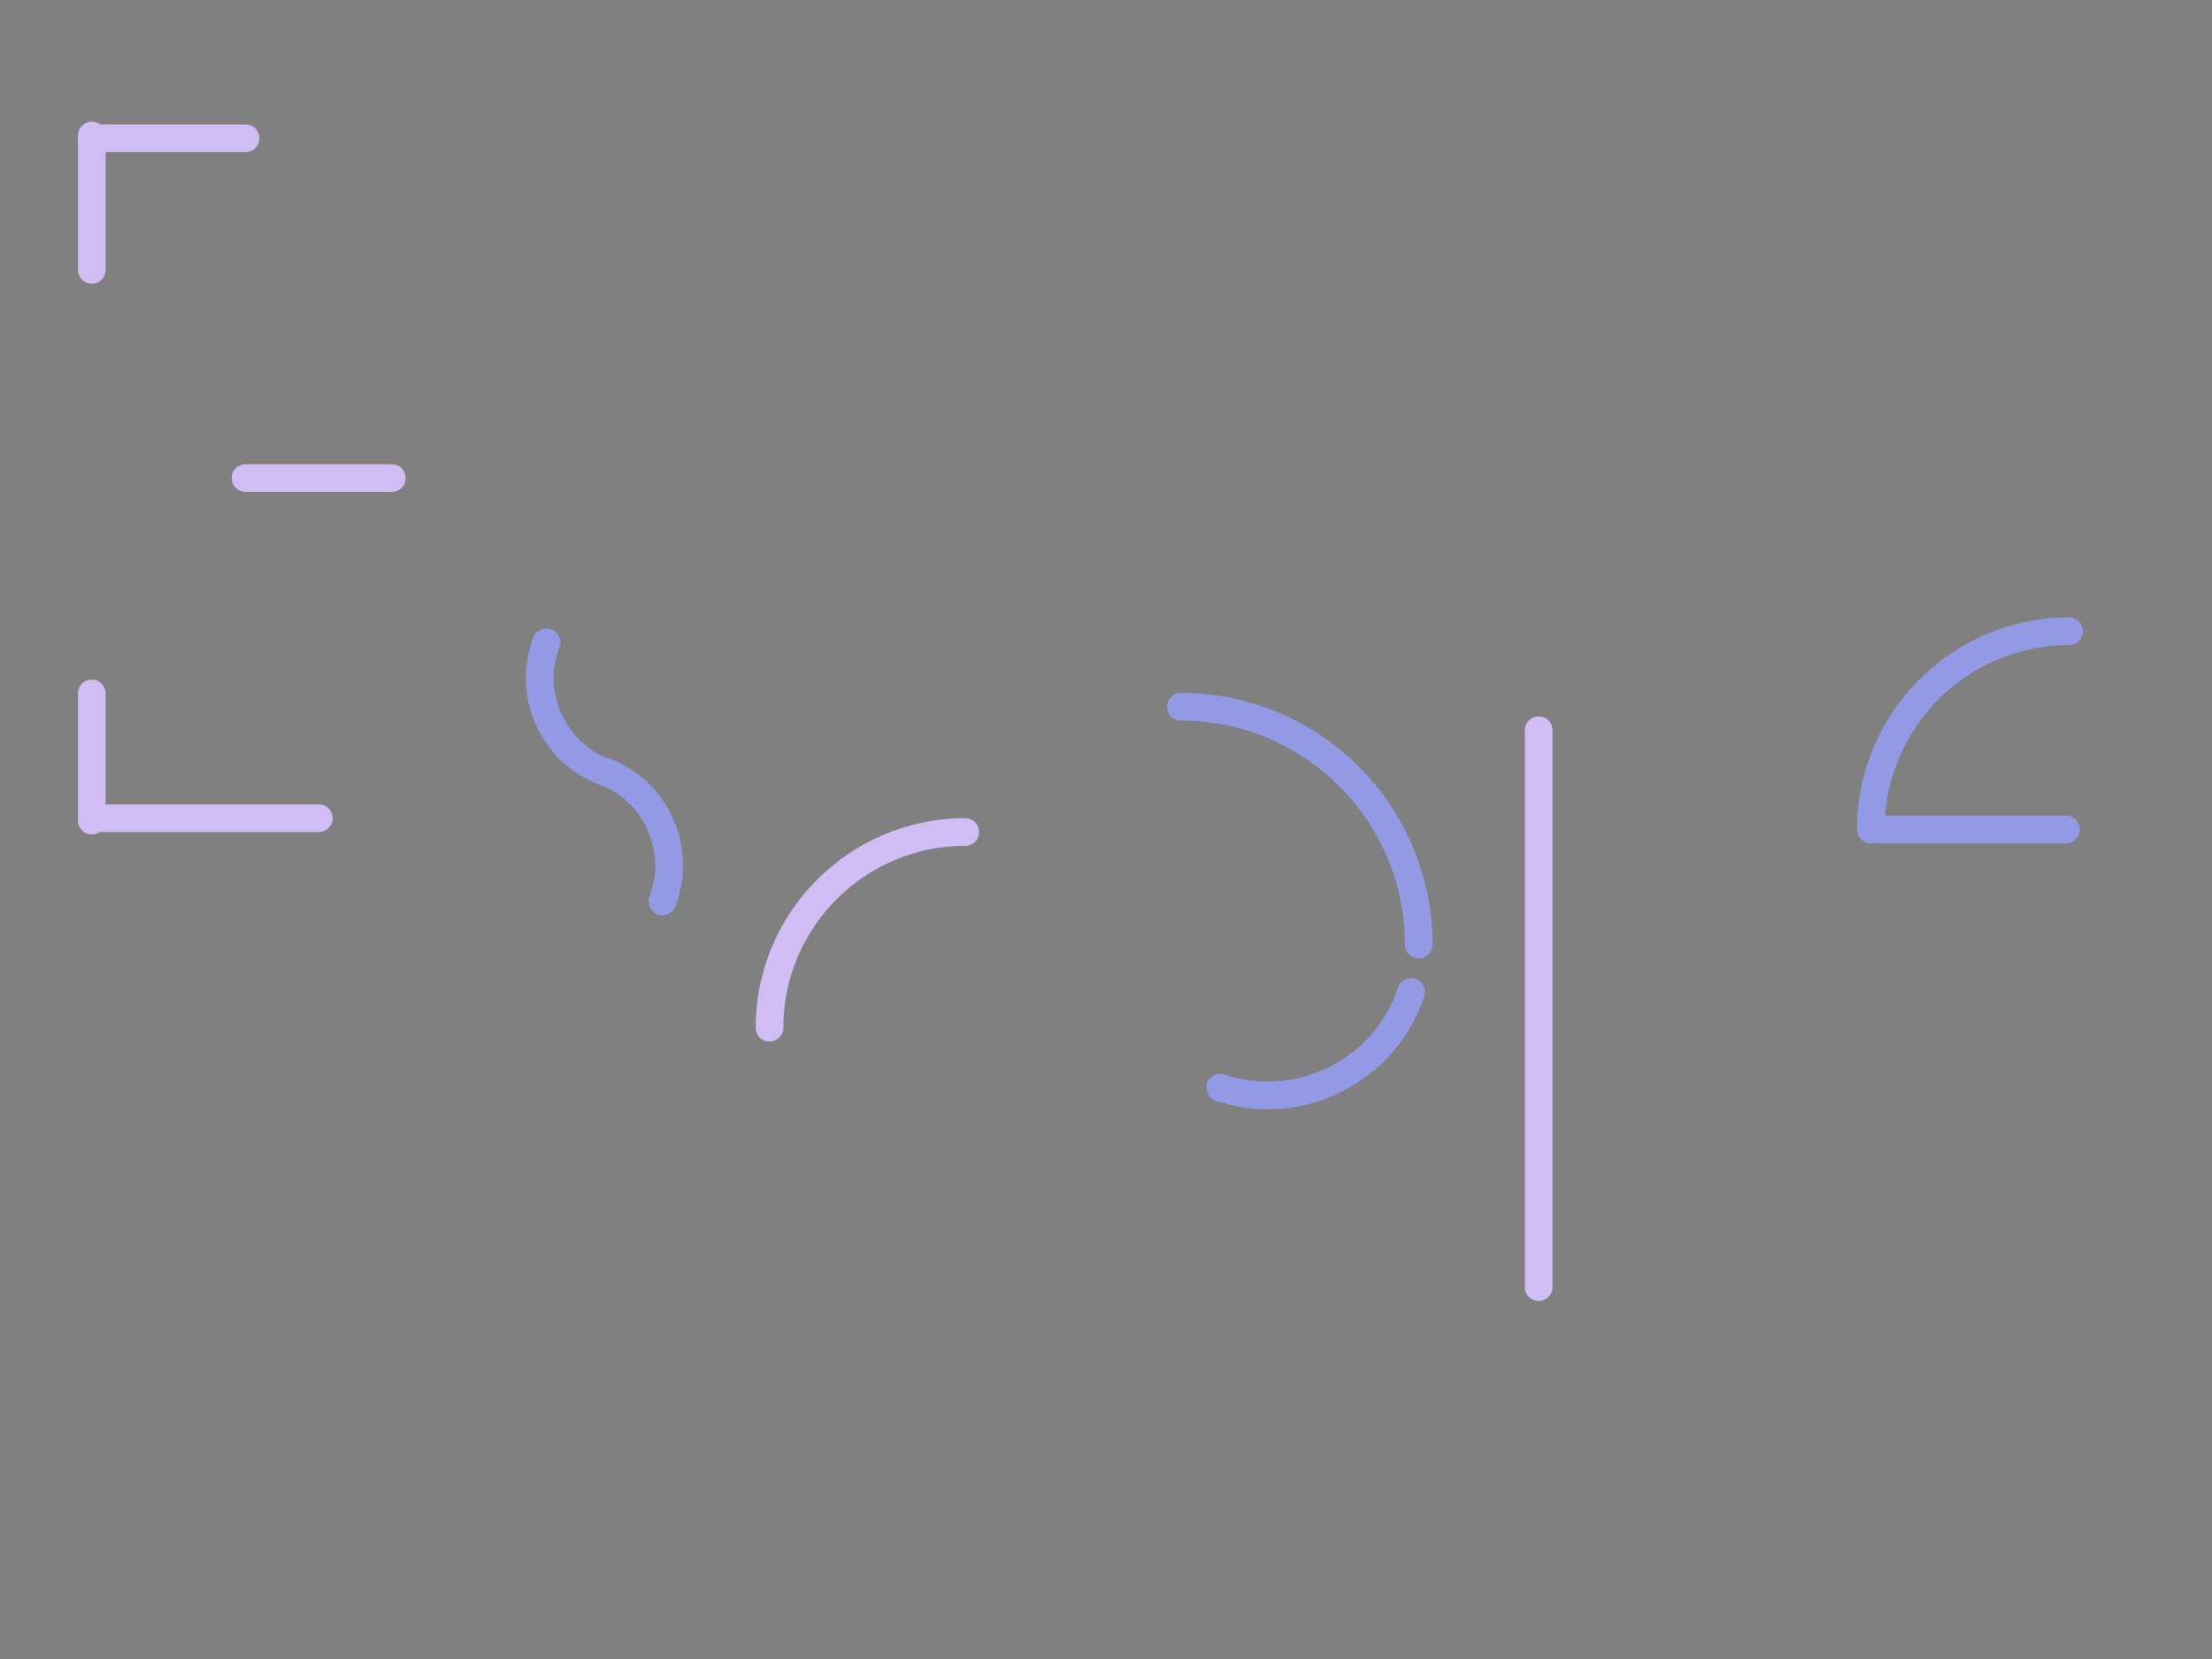 <?xml version="1.0" encoding="utf-8"?>
<!-- Generator: Adobe Illustrator 22.0.1, SVG Export Plug-In . SVG Version: 6.00 Build 0)  -->
<svg version="1.1" id="レイヤー_1" xmlns="http://www.w3.org/2000/svg" xmlns:xlink="http://www.w3.org/1999/xlink" x="0px"
	 y="0px" width="800px" height="600px" viewBox="0 0 800 600" style="enable-background:new 0 0 800 600;" xml:space="preserve">
<rect x="0" y="0" width="800" height="600" fill="#808080" stroke="none"/>
<style type="text/css">
	.st0{fill:#D0BDF4;}
	.st1{fill:#939AE5;}
	.st2{fill:#583E89;}
	.st3{fill:#FCE6ED;}
</style>
<path class="st0" d="M88.8,55H33.2c-2.8,0-5-2.2-5-5s2.2-5,5-5h55.6c2.8,0,5,2.2,5,5S91.6,55,88.8,55z"/>
<path class="st1" d="M239.6,331c-0.6,0-1.2-0.1-1.8-0.3c-2.6-1-3.9-3.9-2.9-6.5c3-7.8,2.7-16.3-0.7-24s-9.6-13.5-17.4-16.5
	c-2.6-1-3.9-3.9-2.9-6.5c1-2.6,3.9-3.9,6.5-2.9c10.3,3.9,18.5,11.6,23,21.7s4.8,21.3,0.9,31.6C243.5,329.7,241.6,331,239.6,331z"/>
<path class="st1" d="M218.6,284.1c-0.6,0-1.2-0.1-1.8-0.3c-10.3-3.9-18.5-11.6-23-21.7s-4.8-21.3-0.9-31.6c1-2.6,3.9-3.9,6.5-2.9
	c2.6,1,3.9,3.9,2.9,6.5c-3,7.8-2.7,16.3,0.7,24c3.4,7.6,9.6,13.5,17.4,16.5c2.6,1,3.9,3.9,2.9,6.5
	C222.5,282.9,220.6,284.1,218.6,284.1z"/>
<path class="st0" d="M278.3,376.7c-2.8,0-5-2.2-5-5c0-41.8,34-75.8,75.8-75.8c2.8,0,5,2.2,5,5c0,2.8-2.2,5-5,5
	c-36.3,0-65.8,29.5-65.8,65.8C283.3,374.4,281.1,376.7,278.3,376.7z"/>
<path class="st1" d="M676.6,305c-2.8,0-5-2.2-5-5c0-42.3,34.4-76.7,76.7-76.7c2.8,0,5,2.2,5,5s-2.2,5-5,5
	c-36.8,0-66.7,29.9-66.7,66.7C681.6,302.8,679.3,305,676.6,305z"/>
<path class="st1" d="M513.1,346.6c-2.8,0-5-2.2-5-5c0-44.7-36.3-81-81-81c-2.8,0-5-2.2-5-5s2.2-5,5-5c50.2,0,91,40.8,91,91
	C518.1,344.3,515.9,346.6,513.1,346.6z"/>
<path class="st1" d="M458.6,401.2c-6.3,0-12.7-1-18.9-3.1c-2.6-0.9-4-3.7-3.2-6.3c0.9-2.6,3.7-4,6.3-3.2c12.6,4.2,26,3.2,37.9-2.7
	c11.9-5.9,20.7-16.1,24.9-28.7c0.9-2.6,3.7-4,6.3-3.2c2.6,0.9,4,3.7,3.2,6.3c-5,15.1-15.7,27.4-29.9,34.5
	C476.8,399.1,467.7,401.2,458.6,401.2z"/>
<path class="st0" d="M556.5,470.5c-2.8,0-5-2.2-5-5V264.1c0-2.8,2.2-5,5-5s5,2.2,5,5v201.4C561.5,468.3,559.2,470.5,556.5,470.5z"/>
<path class="st1" d="M747.2,305h-69.9c-2.8,0-5-2.2-5-5c0-2.8,2.2-5,5-5h69.9c2.8,0,5,2.2,5,5C752.2,302.8,749.9,305,747.2,305z"/>
<path class="st0" d="M141.7,177.9H88.8c-2.8,0-5-2.2-5-5s2.2-5,5-5h52.9c2.8,0,5,2.2,5,5S144.5,177.9,141.7,177.9z"/>
<path class="st0" d="M115.3,300.9h-82c-2.8,0-5-2.2-5-5s2.2-5,5-5h82c2.8,0,5,2.2,5,5S118,300.9,115.3,300.9z"/>
<path class="st0" d="M33.2,301.8c-2.8,0-5-2.2-5-5v-46c0-2.8,2.2-5,5-5s5,2.2,5,5v46C38.2,299.6,36,301.8,33.2,301.8z"/>
<path class="st0" d="M33.2,102.6c-2.8,0-5-2.2-5-5V49c0-2.8,2.2-5,5-5s5,2.2,5,5v48.6C38.2,100.4,36,102.6,33.2,102.6z"/>
<rect x="921.9" y="38.2" class="st2" width="51" height="84"/>
<rect x="897.4" y="122.2" class="st1" width="57.5" height="57.5"/>
<rect x="887.7" y="179.7" class="st0" width="38.5" height="65.9"/>
<rect x="878.2" y="259.2" class="st3" width="38.5" height="38.5"/>
</svg>
